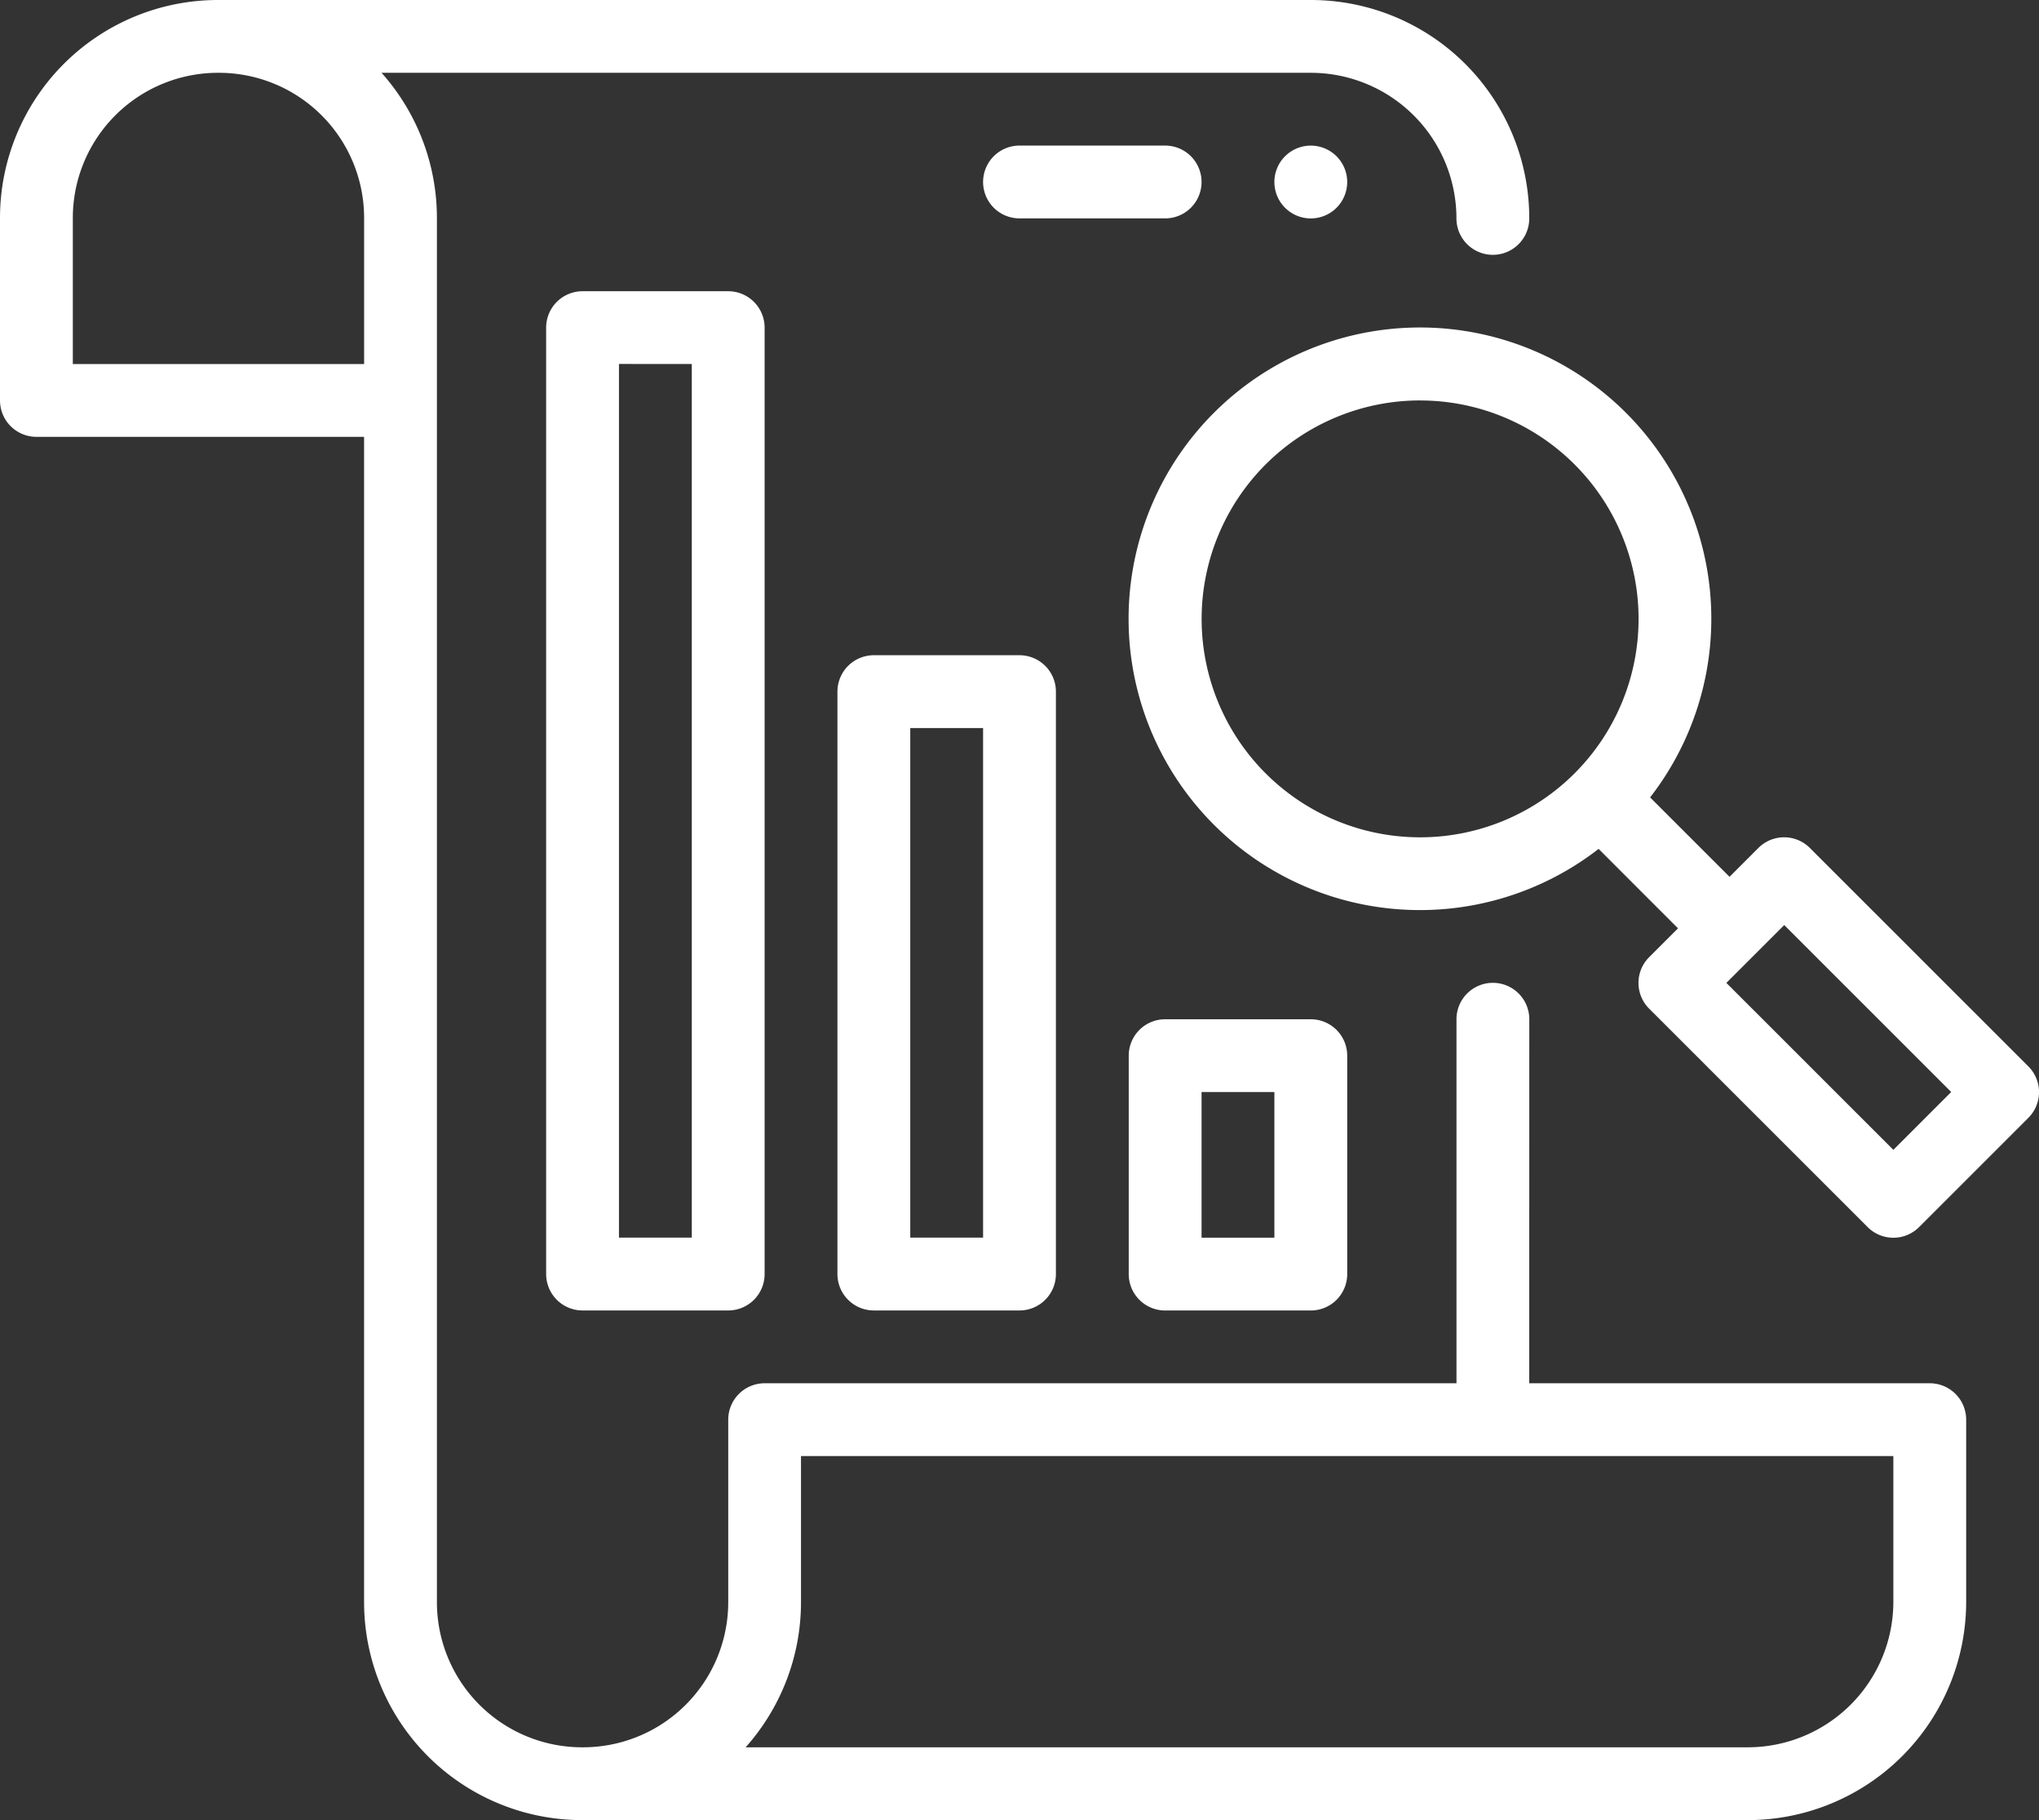 <svg xmlns="http://www.w3.org/2000/svg" width="59.918" height="53.498" viewBox="0 0 59.918 53.498"><rect x="0" y="0" width="59.918" height="53.498" fill="#333333" stroke="none"/><g transform="translate(-4 -7)"><path d="M48.808,31.321a8.562,8.562,0,1,1,1.513-1.513l2.334,2.334.848-.848a1.069,1.069,0,0,1,1.513,0l6.42,6.42a1.069,1.069,0,0,1,0,1.513l-3.21,3.21a1.069,1.069,0,0,1-1.513,0l-6.42-6.42a1.069,1.069,0,0,1,0-1.513l.848-.848Zm3.754,3.939,4.907,4.907,1.7-1.7-4.907-4.907Zm-9-17.119a6.42,6.42,0,1,1-6.42,6.42A6.423,6.423,0,0,1,43.56,18.14Z" transform="translate(2.169 0.63)" fill="#fff" fill-rule="evenodd"/><path d="M41.14,12.07A1.07,1.07,0,1,1,40.07,11,1.07,1.07,0,0,1,41.14,12.07Z" transform="translate(2.449 0.28)" fill="#fff" fill-rule="evenodd"/><path d="M32.07,13.139h4.28a1.07,1.07,0,0,0,0-2.14H32.07a1.07,1.07,0,0,0,0,2.14Z" transform="translate(1.889 0.28)" fill="#fff" fill-rule="evenodd"/><path d="M48.938,47.658h11.77a1.07,1.07,0,0,1,1.07,1.07v5.35a6.419,6.419,0,0,1-6.42,6.42H21.119a6.408,6.408,0,0,1-6.42-6.407V19.84H5.07A1.07,1.07,0,0,1,4,18.77V13.407A6.407,6.407,0,0,1,10.407,7H42.519a6.418,6.418,0,0,1,6.42,6.42,1.07,1.07,0,1,1-2.14,0,4.281,4.281,0,0,0-4.28-4.28H15.212a6.406,6.406,0,0,1,1.627,4.267V54.091a4.267,4.267,0,0,0,4.267,4.267h.026A4.267,4.267,0,0,0,25.4,54.091V48.728a1.07,1.07,0,0,1,1.07-1.07H46.8v-10.7a1.07,1.07,0,1,1,2.14,0Zm10.7,2.14h-32.1v4.293a6.406,6.406,0,0,1-1.627,4.267H55.358a4.28,4.28,0,0,0,4.28-4.28ZM14.7,17.7V13.407A4.267,4.267,0,0,0,10.433,9.14h-.026A4.267,4.267,0,0,0,6.14,13.407V17.7Z" fill="#fff" fill-rule="evenodd"/><path d="M25.42,16.069A1.07,1.07,0,0,0,24.35,15H20.07A1.07,1.07,0,0,0,19,16.069V43.888a1.07,1.07,0,0,0,1.07,1.07h4.28a1.07,1.07,0,0,0,1.07-1.07Zm-4.28,1.069V42.818h2.14V17.139Z" transform="translate(1.049 0.56)" fill="#fff" fill-rule="evenodd"/><path d="M33.42,26.07A1.07,1.07,0,0,0,32.35,25H28.07A1.07,1.07,0,0,0,27,26.07V43.189a1.07,1.07,0,0,0,1.07,1.07h4.28a1.07,1.07,0,0,0,1.07-1.07Zm-4.28,1.07V42.119h2.14V27.14Z" transform="translate(1.609 1.259)" fill="#fff" fill-rule="evenodd"/><path d="M41.42,36.07A1.07,1.07,0,0,0,40.35,35H36.07A1.07,1.07,0,0,0,35,36.07v6.42a1.07,1.07,0,0,0,1.07,1.07h4.28a1.07,1.07,0,0,0,1.07-1.07Zm-4.28,1.07v4.28h2.14V37.14Z" transform="translate(2.169 1.959)" fill="#fff" fill-rule="evenodd"/></g></svg>
